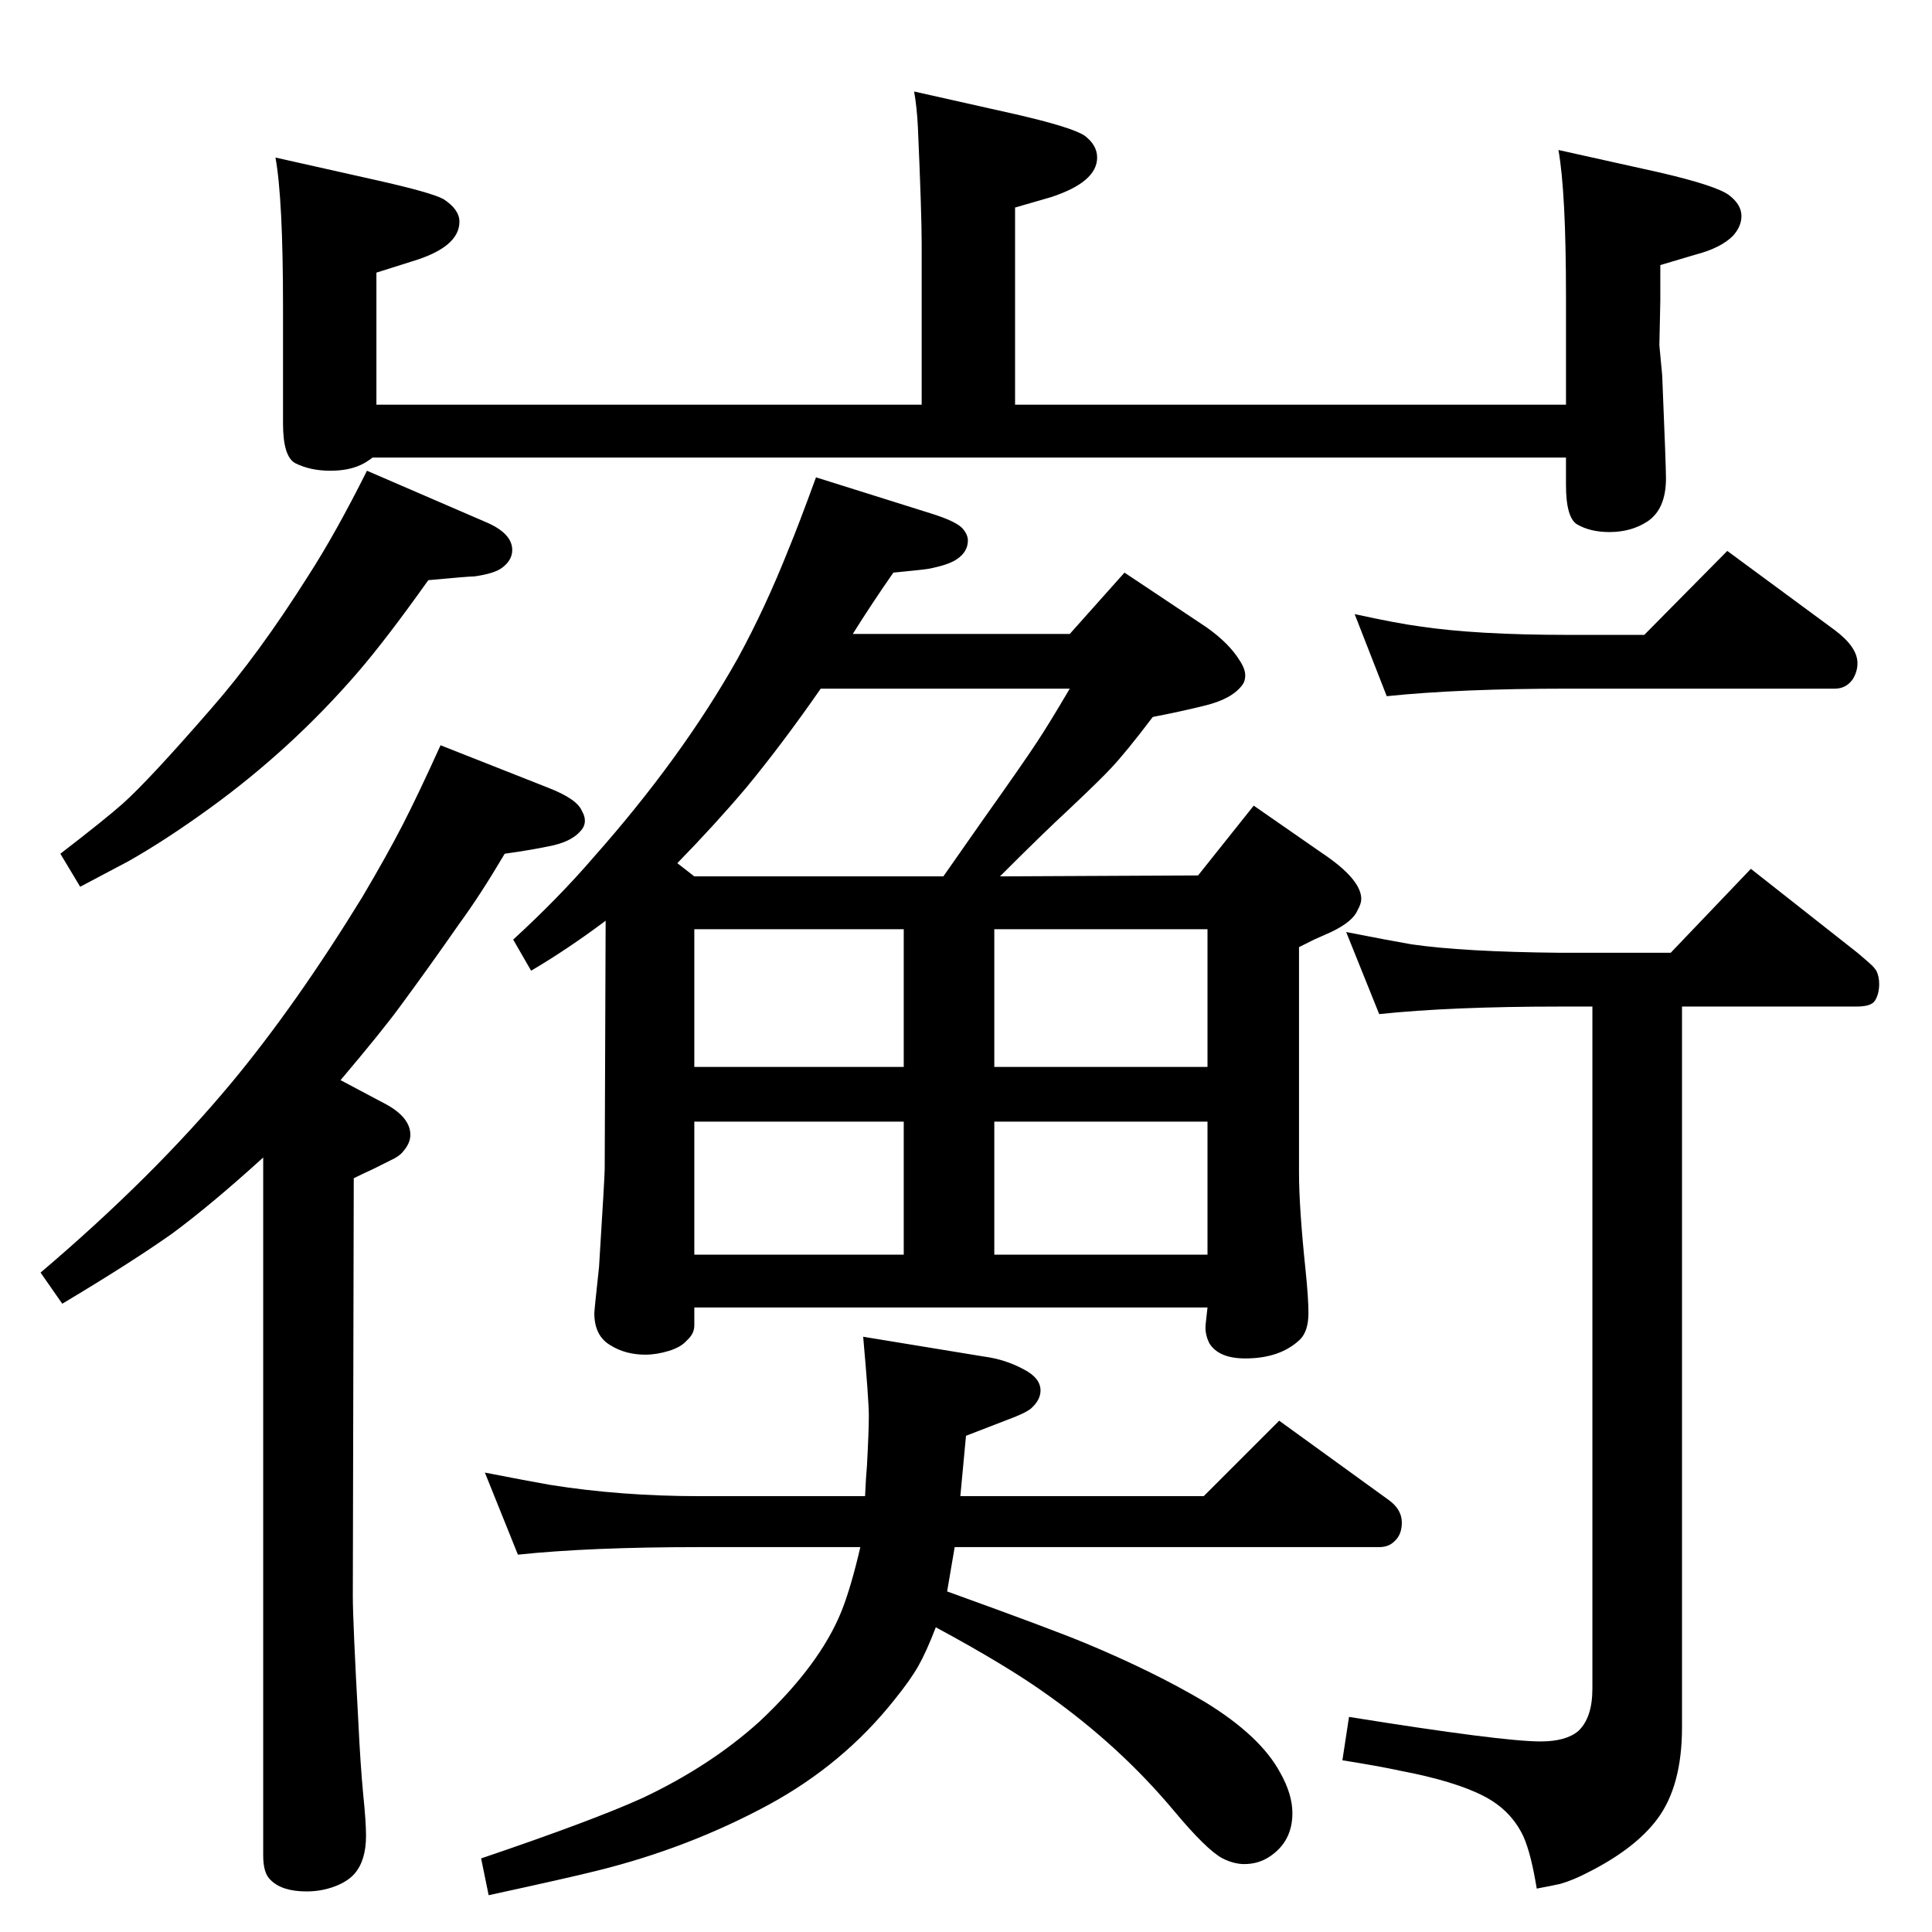 <?xml version="1.0" standalone="no"?>
<!DOCTYPE svg PUBLIC "-//W3C//DTD SVG 1.1//EN" "http://www.w3.org/Graphics/SVG/1.1/DTD/svg11.dtd" >
<svg xmlns="http://www.w3.org/2000/svg" xmlns:xlink="http://www.w3.org/1999/xlink" version="1.1" viewBox="0 -339 2048 2048">
  <g transform="matrix(1 0 0 -1 0 1709)">
   <path fill="currentColor"
d="M1760 1767v-38l-1 -47l3 -32q4 -96 4 -109q0 -33 -20 -46q-17 -11 -40 -11q-20 0 -34 8q-12 7 -12 42v29h-1265q-8 -6 -13 -8q-13 -6 -32 -6q-21 0 -37 8q-13 7 -13 42v124q0 114 -8 158l107 -24q58 -13 71 -20q17 -11 17 -24q0 -27 -50 -42l-38 -12v-140h578v171
q0 32 -4 123q-1 21 -4 38l107 -24q61 -14 74 -23q13 -10 13 -23q0 -26 -49 -42l-38 -11v-209h584v115q0 110 -8 155l108 -24q60 -14 73 -24t13 -22q0 -11 -9 -21q-13 -13 -40 -20zM1270 1120l59 74l72 -50q42 -28 42 -49q0 -5 -4 -12q-5 -12 -28 -23l-18 -8l-16 -8v-239
q0 -37 7 -104q3 -29 3 -45q0 -19 -9 -28q-21 -20 -58 -20q-28 0 -38 16q-5 10 -4 20l2 18h-544v-19q0 -9 -8 -16q-6 -7 -19 -11t-25 -4q-21 0 -37 10q-17 10 -17 34q0 3 5 49q6 96 6 104l1 263q-40 -30 -79 -53l-19 33q48 44 85 87q94 106 153 211q29 53 54 116q10 24 29 76
l121 -38q29 -9 35 -17q5 -6 5 -12q0 -12 -12 -20q-9 -6 -30 -10q-6 -1 -37 -4q-23 -33 -43 -65h230l58 65l87 -58q24 -17 35 -35q6 -9 6 -16q0 -6 -3 -10q-11 -15 -40 -22q-24 -6 -55 -12q-28 -37 -44 -54q-10 -11 -46 -45q-25 -23 -72 -70zM736 718h222v141h-222v-141z
M1054 718h226v141h-226v-141zM736 917h222v146h-222v-146zM1054 1063v-146h226v146h-226zM736 1119h264l42 60q44 62 57 82q12 18 35 57h-264q-41 -59 -79 -105q-33 -39 -73 -80zM1629 46q-6 37 -14 55q-13 28 -42 43q-31 16 -89 27q-23 5 -61 11l7 46q162 -26 203 -26
q27 0 40 11q15 14 15 45v38v0v685h-34q-116 0 -192 -8l-35 87q46 -9 69 -13q55 -8 158 -9h117l85 89l113 -89q13 -11 15.5 -13.5t4.5 -5.5q3 -6 3 -14q0 -10 -4 -17q-2 -3 -4 -4q-5 -3 -16 -3h-185v-764q0 -62 -26 -97q-23 -31 -72 -56q-17 -9 -31 -13q-9 -2 -25 -5z
M279 821q-55 -50 -97 -81q-44 -31 -116 -74l-23 33q120 102 203 202q68 82 138 196q26 44 42.5 76t40.5 85l114 -45q31 -12 36 -25q3 -5 3 -10t-3 -9q-9 -12 -30 -17q-23 -5 -52 -9q-26 -44 -48 -74q-32 -46 -63 -88q-19 -26 -63 -78l49 -26q25 -14 25 -32q0 -9 -8 -18
q-4 -5 -13 -9l-18 -9q-13 -6 -21 -10l-1 -443q0 -27 6 -136q2 -42 5 -74q3 -29 3 -44q0 -26 -12 -40q-6 -7 -17 -12q-16 -7 -34 -7q-26 0 -38 12q-8 7 -8 26v740zM389 1549l125 -54q29 -12 29 -30q0 -11 -11 -19q-8 -6 -29 -9q-6 0 -49 -4q-44 -62 -75 -98
q-70 -81 -157 -144q-47 -34 -86 -56l-51 -27l-21 35q48 37 66 53q28 25 94 101q50 57 103 141q29 45 62 111zM1470 1310l-34 87q46 -10 69 -13q60 -9 157 -9h81l88 89l114 -84q24 -18 24 -35q0 -9 -5 -17q-7 -10 -19 -10h-283q-115 0 -192 -8zM549 400l-35 87q46 -9 69 -13
q75 -12 159 -12h175q1 22 2 32q2 37 2 53q0 17 -6 84l128 -21q23 -3 43 -14q17 -9 17 -22q0 -10 -10 -19q-6 -5 -25 -12l-44 -17l-6 -64h258l80 80l116 -84q14 -10 14 -24q0 -13 -8 -20q-6 -6 -16 -6h-450l-8 -47q111 -40 147 -55q72 -30 126 -62q59 -36 80 -75
q13 -23 13 -43q0 -30 -24 -46q-12 -8 -27 -8q-11 0 -23 6q-17 9 -52 51q-57 68 -133 122q-43 31 -119 72q-10 -26 -18.5 -41t-25.5 -36q-54 -68 -133 -111q-85 -46 -182 -70q-32 -8 -115 -26l-8 39q118 40 171 64q72 34 124 81q64 60 87 117q10 25 20 68h-171
q-116 0 -192 -8z" />
  </g>

</svg>
